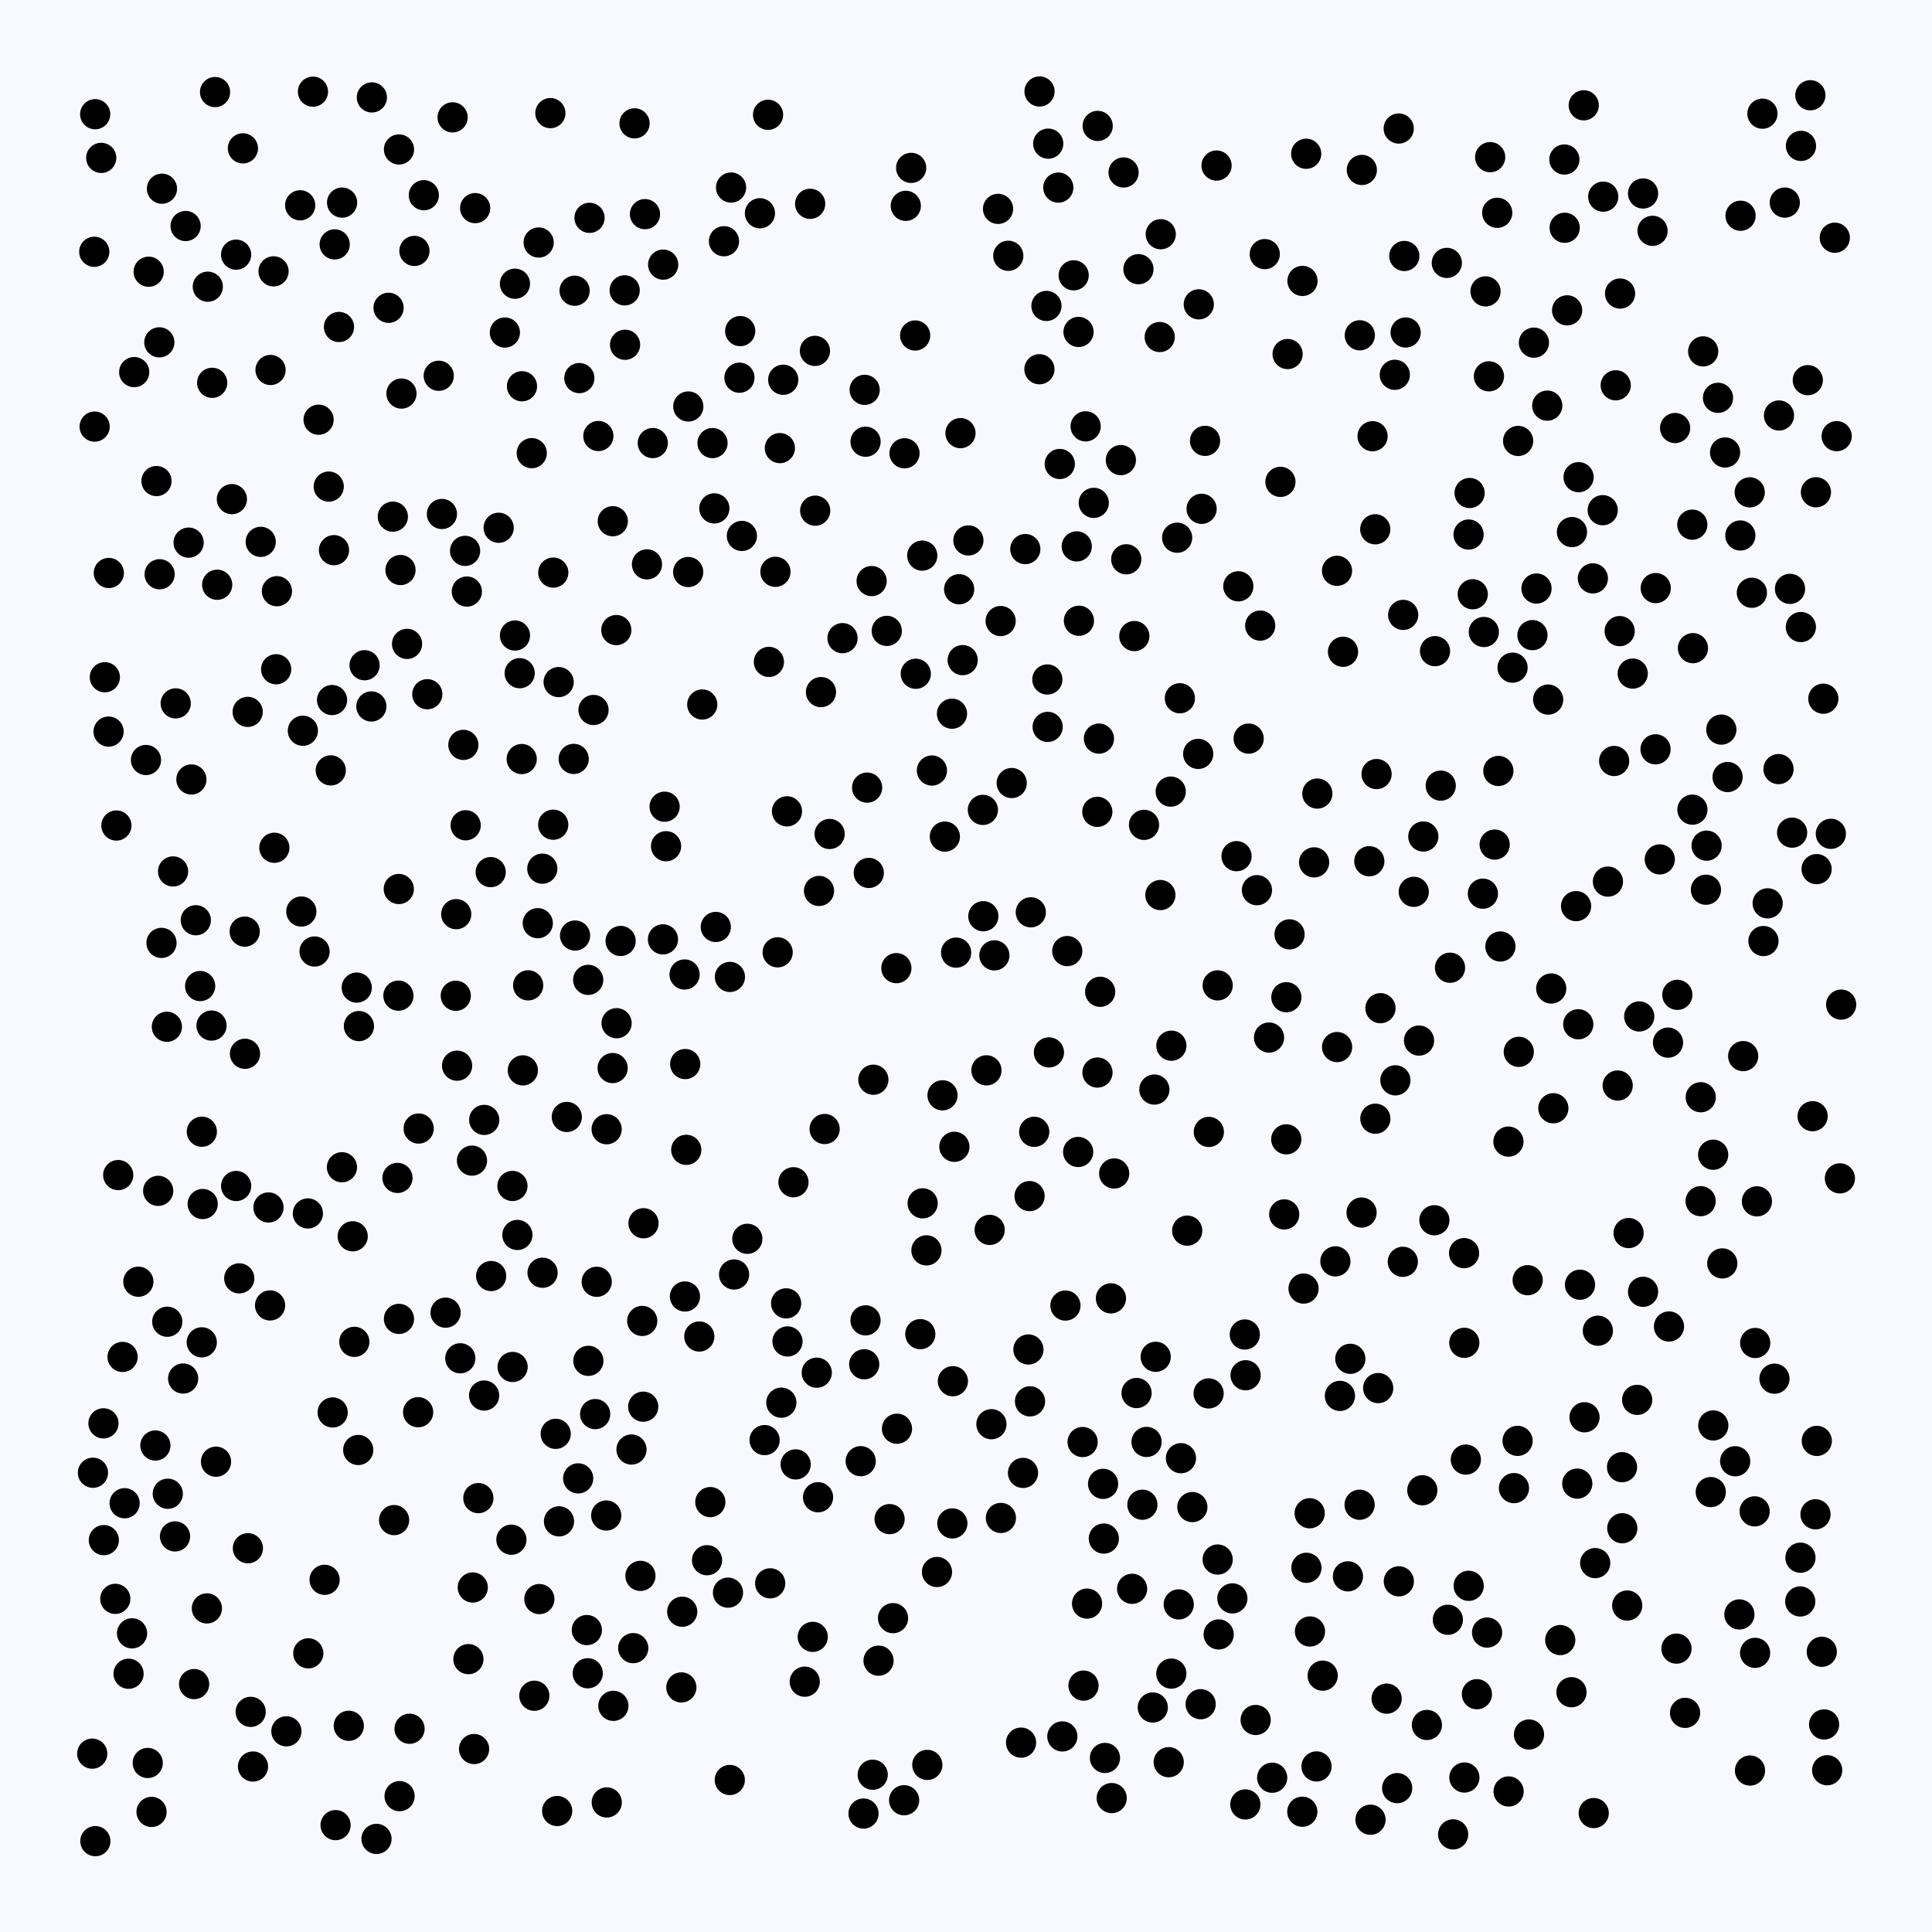 <svg width="512" height="512" viewBox="0 0 512 512" xmlns="http://www.w3.org/2000/svg">
          <rect x="0" y="0" width="512" height="512" fill="#f8f8ff" fill-opacity="1"></rect>
        <circle cx="480.365" cy="295.804" r="4" fill="#000000" fill-opacity="1"></circle><circle cx="137.114" cy="327.276" r="4" fill="#000000" fill-opacity="1"></circle><circle cx="135.801" cy="314.293" r="4" fill="#000000" fill-opacity="1"></circle><circle cx="180.792" cy="427.123" r="4" fill="#000000" fill-opacity="1"></circle><circle cx="404.849" cy="339.264" r="4" fill="#000000" fill-opacity="1"></circle><circle cx="254.536" cy="114.785" r="4" fill="#000000" fill-opacity="1"></circle><circle cx="79.551" cy="54.409" r="4" fill="#000000" fill-opacity="1"></circle><circle cx="160.796" cy="477.667" r="4" fill="#000000" fill-opacity="1"></circle><circle cx="452.267" cy="224.112" r="4" fill="#000000" fill-opacity="1"></circle><circle cx="320.354" cy="299.976" r="4" fill="#000000" fill-opacity="1"></circle><circle cx="328.168" cy="155.378" r="4" fill="#000000" fill-opacity="1"></circle><circle cx="94.936" cy="384.261" r="4" fill="#000000" fill-opacity="1"></circle><circle cx="389.217" cy="420.256" r="4" fill="#000000" fill-opacity="1"></circle><circle cx="327.699" cy="226.896" r="4" fill="#000000" fill-opacity="1"></circle><circle cx="118.083" cy="347.869" r="4" fill="#000000" fill-opacity="1"></circle><circle cx="320.296" cy="369.269" r="4" fill="#000000" fill-opacity="1"></circle><circle cx="142.75" cy="64.272" r="4" fill="#000000" fill-opacity="1"></circle><circle cx="367.475" cy="450.158" r="4" fill="#000000" fill-opacity="1"></circle><circle cx="326.588" cy="423.591" r="4" fill="#000000" fill-opacity="1"></circle><circle cx="235.751" cy="402.583" r="4" fill="#000000" fill-opacity="1"></circle><circle cx="25.273" cy="487.924" r="4" fill="#000000" fill-opacity="1"></circle><circle cx="148.047" cy="180.761" r="4" fill="#000000" fill-opacity="1"></circle><circle cx="380.292" cy="172.562" r="4" fill="#000000" fill-opacity="1"></circle><circle cx="229.368" cy="349.908" r="4" fill="#000000" fill-opacity="1"></circle><circle cx="237.708" cy="378.627" r="4" fill="#000000" fill-opacity="1"></circle><circle cx="322.398" cy="43.872" r="4" fill="#000000" fill-opacity="1"></circle><circle cx="170.458" cy="372.787" r="4" fill="#000000" fill-opacity="1"></circle><circle cx="121.134" cy="282.416" r="4" fill="#000000" fill-opacity="1"></circle><circle cx="350.525" cy="444.067" r="4" fill="#000000" fill-opacity="1"></circle><circle cx="442.296" cy="351.534" r="4" fill="#000000" fill-opacity="1"></circle><circle cx="53.471" cy="355.733" r="4" fill="#000000" fill-opacity="1"></circle><circle cx="457.162" cy="119.914" r="4" fill="#000000" fill-opacity="1"></circle><circle cx="90.656" cy="53.692" r="4" fill="#000000" fill-opacity="1"></circle><circle cx="372.162" cy="67.84" r="4" fill="#000000" fill-opacity="1"></circle><circle cx="244.405" cy="147.245" r="4" fill="#000000" fill-opacity="1"></circle><circle cx="314.623" cy="326.134" r="4" fill="#000000" fill-opacity="1"></circle><circle cx="450.68" cy="318.322" r="4" fill="#000000" fill-opacity="1"></circle><circle cx="207.563" cy="100.639" r="4" fill="#000000" fill-opacity="1"></circle><circle cx="477.137" cy="412.808" r="4" fill="#000000" fill-opacity="1"></circle><circle cx="94.541" cy="261.724" r="4" fill="#000000" fill-opacity="1"></circle><circle cx="292.826" cy="465.874" r="4" fill="#000000" fill-opacity="1"></circle><circle cx="72.704" cy="224.665" r="4" fill="#000000" fill-opacity="1"></circle><circle cx="376.058" cy="275.764" r="4" fill="#000000" fill-opacity="1"></circle><circle cx="289.86" cy="133.264" r="4" fill="#000000" fill-opacity="1"></circle><circle cx="216.791" cy="396.785" r="4" fill="#000000" fill-opacity="1"></circle><circle cx="245.748" cy="467.716" r="4" fill="#000000" fill-opacity="1"></circle><circle cx="206.673" cy="118.756" r="4" fill="#000000" fill-opacity="1"></circle><circle cx="81.59" cy="321.578" r="4" fill="#000000" fill-opacity="1"></circle><circle cx="371.759" cy="334.397" r="4" fill="#000000" fill-opacity="1"></circle><circle cx="271.106" cy="390.336" r="4" fill="#000000" fill-opacity="1"></circle><circle cx="396.104" cy="223.826" r="4" fill="#000000" fill-opacity="1"></circle><circle cx="417.676" cy="240.132" r="4" fill="#000000" fill-opacity="1"></circle><circle cx="419.914" cy="375.593" r="4" fill="#000000" fill-opacity="1"></circle><circle cx="477.277" cy="38.664" r="4" fill="#000000" fill-opacity="1"></circle><circle cx="322.695" cy="261.136" r="4" fill="#000000" fill-opacity="1"></circle><circle cx="55.071" cy="75.975" r="4" fill="#000000" fill-opacity="1"></circle><circle cx="165.648" cy="91.364" r="4" fill="#000000" fill-opacity="1"></circle><circle cx="357.217" cy="417.749" r="4" fill="#000000" fill-opacity="1"></circle><circle cx="24.631" cy="390.291" r="4" fill="#000000" fill-opacity="1"></circle><circle cx="41.179" cy="383.073" r="4" fill="#000000" fill-opacity="1"></circle><circle cx="452.086" cy="235.787" r="4" fill="#000000" fill-opacity="1"></circle><circle cx="311.955" cy="142.499" r="4" fill="#000000" fill-opacity="1"></circle><circle cx="216.449" cy="363.779" r="4" fill="#000000" fill-opacity="1"></circle><circle cx="229.026" cy="361.551" r="4" fill="#000000" fill-opacity="1"></circle><circle cx="53.717" cy="319.079" r="4" fill="#000000" fill-opacity="1"></circle><circle cx="88.699" cy="64.77" r="4" fill="#000000" fill-opacity="1"></circle><circle cx="198.054" cy="328.295" r="4" fill="#000000" fill-opacity="1"></circle><circle cx="155.879" cy="259.675" r="4" fill="#000000" fill-opacity="1"></circle><circle cx="75.896" cy="458.816" r="4" fill="#000000" fill-opacity="1"></circle><circle cx="402.322" cy="116.857" r="4" fill="#000000" fill-opacity="1"></circle><circle cx="297.041" cy="121.932" r="4" fill="#000000" fill-opacity="1"></circle><circle cx="38.685" cy="201.408" r="4" fill="#000000" fill-opacity="1"></circle><circle cx="277.976" cy="278.901" r="4" fill="#000000" fill-opacity="1"></circle><circle cx="252.918" cy="303.913" r="4" fill="#000000" fill-opacity="1"></circle><circle cx="237.547" cy="256.57" r="4" fill="#000000" fill-opacity="1"></circle><circle cx="48.536" cy="365.322" r="4" fill="#000000" fill-opacity="1"></circle><circle cx="104.108" cy="136.922" r="4" fill="#000000" fill-opacity="1"></circle><circle cx="372.51" cy="88.119" r="4" fill="#000000" fill-opacity="1"></circle><circle cx="431.228" cy="425.482" r="4" fill="#000000" fill-opacity="1"></circle><circle cx="158.571" cy="115.549" r="4" fill="#000000" fill-opacity="1"></circle><circle cx="310.255" cy="209.782" r="4" fill="#000000" fill-opacity="1"></circle><circle cx="335.175" cy="67.344" r="4" fill="#000000" fill-opacity="1"></circle><circle cx="201.387" cy="56.517" r="4" fill="#000000" fill-opacity="1"></circle><circle cx="424.871" cy="52.118" r="4" fill="#000000" fill-opacity="1"></circle><circle cx="294.614" cy="476.512" r="4" fill="#000000" fill-opacity="1"></circle><circle cx="141.603" cy="449.392" r="4" fill="#000000" fill-opacity="1"></circle><circle cx="128.325" cy="296.787" r="4" fill="#000000" fill-opacity="1"></circle><circle cx="481.467" cy="381.856" r="4" fill="#000000" fill-opacity="1"></circle><circle cx="93.467" cy="327.633" r="4" fill="#000000" fill-opacity="1"></circle><circle cx="354.34" cy="277.481" r="4" fill="#000000" fill-opacity="1"></circle><circle cx="53.044" cy="261.316" r="4" fill="#000000" fill-opacity="1"></circle><circle cx="64.925" cy="279.266" r="4" fill="#000000" fill-opacity="1"></circle><circle cx="413.481" cy="434.635" r="4" fill="#000000" fill-opacity="1"></circle><circle cx="415.304" cy="82.245" r="4" fill="#000000" fill-opacity="1"></circle><circle cx="208.558" cy="215.014" r="4" fill="#000000" fill-opacity="1"></circle><circle cx="399.796" cy="474.755" r="4" fill="#000000" fill-opacity="1"></circle><circle cx="88.511" cy="145.803" r="4" fill="#000000" fill-opacity="1"></circle><circle cx="165.545" cy="76.945" r="4" fill="#000000" fill-opacity="1"></circle><circle cx="481.242" cy="130.456" r="4" fill="#000000" fill-opacity="1"></circle><circle cx="87.998" cy="185.52" r="4" fill="#000000" fill-opacity="1"></circle><circle cx="393.68" cy="77.22" r="4" fill="#000000" fill-opacity="1"></circle><circle cx="175.691" cy="248.941" r="4" fill="#000000" fill-opacity="1"></circle><circle cx="44.223" cy="272.107" r="4" fill="#000000" fill-opacity="1"></circle><circle cx="193.435" cy="258.9" r="4" fill="#000000" fill-opacity="1"></circle><circle cx="163.403" cy="271.16" r="4" fill="#000000" fill-opacity="1"></circle><circle cx="175.747" cy="70.129" r="4" fill="#000000" fill-opacity="1"></circle><circle cx="391.392" cy="448.984" r="4" fill="#000000" fill-opacity="1"></circle><circle cx="378.139" cy="457.133" r="4" fill="#000000" fill-opacity="1"></circle><circle cx="285.926" cy="164.506" r="4" fill="#000000" fill-opacity="1"></circle><circle cx="229.38" cy="117.06" r="4" fill="#000000" fill-opacity="1"></circle><circle cx="171.457" cy="149.565" r="4" fill="#000000" fill-opacity="1"></circle><circle cx="24.983" cy="66.723" r="4" fill="#000000" fill-opacity="1"></circle><circle cx="89.832" cy="86.655" r="4" fill="#000000" fill-opacity="1"></circle><circle cx="443.919" cy="113.433" r="4" fill="#000000" fill-opacity="1"></circle><circle cx="157.725" cy="374.752" r="4" fill="#000000" fill-opacity="1"></circle><circle cx="79.851" cy="241.566" r="4" fill="#000000" fill-opacity="1"></circle><circle cx="252.381" cy="403.72" r="4" fill="#000000" fill-opacity="1"></circle><circle cx="32.484" cy="359.601" r="4" fill="#000000" fill-opacity="1"></circle><circle cx="61.451" cy="132.276" r="4" fill="#000000" fill-opacity="1"></circle><circle cx="390.295" cy="157.484" r="4" fill="#000000" fill-opacity="1"></circle><circle cx="155.761" cy="443.436" r="4" fill="#000000" fill-opacity="1"></circle><circle cx="49.989" cy="143.802" r="4" fill="#000000" fill-opacity="1"></circle><circle cx="333.967" cy="165.788" r="4" fill="#000000" fill-opacity="1"></circle><circle cx="232.824" cy="440.094" r="4" fill="#000000" fill-opacity="1"></circle><circle cx="365.232" cy="367.857" r="4" fill="#000000" fill-opacity="1"></circle><circle cx="138.556" cy="283.661" r="4" fill="#000000" fill-opacity="1"></circle><circle cx="181.521" cy="343.582" r="4" fill="#000000" fill-opacity="1"></circle><circle cx="450.717" cy="290.781" r="4" fill="#000000" fill-opacity="1"></circle><circle cx="105.339" cy="312.163" r="4" fill="#000000" fill-opacity="1"></circle><circle cx="73.391" cy="156.677" r="4" fill="#000000" fill-opacity="1"></circle><circle cx="145.851" cy="29.981" r="4" fill="#000000" fill-opacity="1"></circle><circle cx="387.995" cy="332.096" r="4" fill="#000000" fill-opacity="1"></circle><circle cx="306.271" cy="359.571" r="4" fill="#000000" fill-opacity="1"></circle><circle cx="153.222" cy="391.787" r="4" fill="#000000" fill-opacity="1"></circle><circle cx="193.74" cy="49.7" r="4" fill="#000000" fill-opacity="1"></circle><circle cx="399.75" cy="302.538" r="4" fill="#000000" fill-opacity="1"></circle><circle cx="464.995" cy="400.527" r="4" fill="#000000" fill-opacity="1"></circle><circle cx="34.995" cy="432.853" r="4" fill="#000000" fill-opacity="1"></circle><circle cx="162.397" cy="138.133" r="4" fill="#000000" fill-opacity="1"></circle><circle cx="130.159" cy="338.162" r="4" fill="#000000" fill-opacity="1"></circle><circle cx="428.181" cy="102.109" r="4" fill="#000000" fill-opacity="1"></circle><circle cx="470.254" cy="365.366" r="4" fill="#000000" fill-opacity="1"></circle><circle cx="397.076" cy="204.312" r="4" fill="#000000" fill-opacity="1"></circle><circle cx="318.44" cy="134.842" r="4" fill="#000000" fill-opacity="1"></circle><circle cx="242.524" cy="88.907" r="4" fill="#000000" fill-opacity="1"></circle><circle cx="305.919" cy="288.745" r="4" fill="#000000" fill-opacity="1"></circle><circle cx="456.167" cy="193.35" r="4" fill="#000000" fill-opacity="1"></circle><circle cx="65.638" cy="188.657" r="4" fill="#000000" fill-opacity="1"></circle><circle cx="405.203" cy="459.662" r="4" fill="#000000" fill-opacity="1"></circle><circle cx="176.512" cy="224.259" r="4" fill="#000000" fill-opacity="1"></circle><circle cx="310.416" cy="443.519" r="4" fill="#000000" fill-opacity="1"></circle><circle cx="295.268" cy="310.986" r="4" fill="#000000" fill-opacity="1"></circle><circle cx="196.161" cy="87.745" r="4" fill="#000000" fill-opacity="1"></circle><circle cx="300.606" cy="168.566" r="4" fill="#000000" fill-opacity="1"></circle><circle cx="243.889" cy="353.564" r="4" fill="#000000" fill-opacity="1"></circle><circle cx="254.186" cy="156.158" r="4" fill="#000000" fill-opacity="1"></circle><circle cx="465.118" cy="438.022" r="4" fill="#000000" fill-opacity="1"></circle><circle cx="285.823" cy="87.97" r="4" fill="#000000" fill-opacity="1"></circle><circle cx="28.837" cy="151.847" r="4" fill="#000000" fill-opacity="1"></circle><circle cx="50.72" cy="206.569" r="4" fill="#000000" fill-opacity="1"></circle><circle cx="62.57" cy="67.487" r="4" fill="#000000" fill-opacity="1"></circle><circle cx="26.827" cy="41.844" r="4" fill="#000000" fill-opacity="1"></circle><circle cx="277.323" cy="81.075" r="4" fill="#000000" fill-opacity="1"></circle><circle cx="205.494" cy="151.538" r="4" fill="#000000" fill-opacity="1"></circle><circle cx="67.044" cy="468.149" r="4" fill="#000000" fill-opacity="1"></circle><circle cx="64.375" cy="39.318" r="4" fill="#000000" fill-opacity="1"></circle><circle cx="332.762" cy="455.813" r="4" fill="#000000" fill-opacity="1"></circle><circle cx="181.866" cy="304.718" r="4" fill="#000000" fill-opacity="1"></circle><circle cx="417.99" cy="393.172" r="4" fill="#000000" fill-opacity="1"></circle><circle cx="307.508" cy="237.199" r="4" fill="#000000" fill-opacity="1"></circle><circle cx="365.835" cy="267.18" r="4" fill="#000000" fill-opacity="1"></circle><circle cx="426.118" cy="233.631" r="4" fill="#000000" fill-opacity="1"></circle><circle cx="240.043" cy="54.548" r="4" fill="#000000" fill-opacity="1"></circle><circle cx="124.133" cy="439.689" r="4" fill="#000000" fill-opacity="1"></circle><circle cx="370.263" cy="473.875" r="4" fill="#000000" fill-opacity="1"></circle><circle cx="370.702" cy="419.07" r="4" fill="#000000" fill-opacity="1"></circle><circle cx="63.403" cy="338.78" r="4" fill="#000000" fill-opacity="1"></circle><circle cx="402.175" cy="381.845" r="4" fill="#000000" fill-opacity="1"></circle><circle cx="231.447" cy="286.138" r="4" fill="#000000" fill-opacity="1"></circle><circle cx="204.106" cy="419.601" r="4" fill="#000000" fill-opacity="1"></circle><circle cx="307.606" cy="62.072" r="4" fill="#000000" fill-opacity="1"></circle><circle cx="300.022" cy="421.053" r="4" fill="#000000" fill-opacity="1"></circle><circle cx="468.453" cy="239.394" r="4" fill="#000000" fill-opacity="1"></circle><circle cx="167.814" cy="436.776" r="4" fill="#000000" fill-opacity="1"></circle><circle cx="39.152" cy="467.208" r="4" fill="#000000" fill-opacity="1"></circle><circle cx="394.908" cy="41.65" r="4" fill="#000000" fill-opacity="1"></circle><circle cx="93.901" cy="355.604" r="4" fill="#000000" fill-opacity="1"></circle><circle cx="287.139" cy="446.703" r="4" fill="#000000" fill-opacity="1"></circle><circle cx="465.144" cy="355.907" r="4" fill="#000000" fill-opacity="1"></circle><circle cx="112.321" cy="51.733" r="4" fill="#000000" fill-opacity="1"></circle><circle cx="312.965" cy="386.436" r="4" fill="#000000" fill-opacity="1"></circle><circle cx="360.83" cy="321.341" r="4" fill="#000000" fill-opacity="1"></circle><circle cx="62.581" cy="314.302" r="4" fill="#000000" fill-opacity="1"></circle><circle cx="336.308" cy="274.963" r="4" fill="#000000" fill-opacity="1"></circle><circle cx="45.864" cy="230.94" r="4" fill="#000000" fill-opacity="1"></circle><circle cx="188.246" cy="398.074" r="4" fill="#000000" fill-opacity="1"></circle><circle cx="402.491" cy="278.751" r="4" fill="#000000" fill-opacity="1"></circle><circle cx="340.899" cy="264.277" r="4" fill="#000000" fill-opacity="1"></circle><circle cx="479.759" cy="25.244" r="4" fill="#000000" fill-opacity="1"></circle><circle cx="128.297" cy="369.83" r="4" fill="#000000" fill-opacity="1"></circle><circle cx="230.238" cy="231.333" r="4" fill="#000000" fill-opacity="1"></circle><circle cx="461.268" cy="57.177" r="4" fill="#000000" fill-opacity="1"></circle><circle cx="157.288" cy="188.151" r="4" fill="#000000" fill-opacity="1"></circle><circle cx="46.385" cy="407.166" r="4" fill="#000000" fill-opacity="1"></circle><circle cx="438.736" cy="198.578" r="4" fill="#000000" fill-opacity="1"></circle><circle cx="277.79" cy="38.068" r="4" fill="#000000" fill-opacity="1"></circle><circle cx="109.828" cy="66.496" r="4" fill="#000000" fill-opacity="1"></circle><circle cx="260.473" cy="214.629" r="4" fill="#000000" fill-opacity="1"></circle><circle cx="448.479" cy="139.044" r="4" fill="#000000" fill-opacity="1"></circle><circle cx="88.931" cy="483.679" r="4" fill="#000000" fill-opacity="1"></circle><circle cx="428.702" cy="287.674" r="4" fill="#000000" fill-opacity="1"></circle><circle cx="163.328" cy="166.978" r="4" fill="#000000" fill-opacity="1"></circle><circle cx="360.901" cy="45.039" r="4" fill="#000000" fill-opacity="1"></circle><circle cx="345.172" cy="74.449" r="4" fill="#000000" fill-opacity="1"></circle><circle cx="30.554" cy="423.711" r="4" fill="#000000" fill-opacity="1"></circle><circle cx="105.685" cy="235.597" r="4" fill="#000000" fill-opacity="1"></circle><circle cx="125.081" cy="307.579" r="4" fill="#000000" fill-opacity="1"></circle><circle cx="267.208" cy="67.786" r="4" fill="#000000" fill-opacity="1"></circle><circle cx="167.351" cy="384.14" r="4" fill="#000000" fill-opacity="1"></circle><circle cx="138.258" cy="201.157" r="4" fill="#000000" fill-opacity="1"></circle><circle cx="410.04" cy="107.498" r="4" fill="#000000" fill-opacity="1"></circle><circle cx="411.092" cy="261.966" r="4" fill="#000000" fill-opacity="1"></circle><circle cx="235.004" cy="167.195" r="4" fill="#000000" fill-opacity="1"></circle><circle cx="319.35" cy="116.833" r="4" fill="#000000" fill-opacity="1"></circle><circle cx="285.725" cy="305.287" r="4" fill="#000000" fill-opacity="1"></circle><circle cx="416.587" cy="141.002" r="4" fill="#000000" fill-opacity="1"></circle><circle cx="71.573" cy="345.953" r="4" fill="#000000" fill-opacity="1"></circle><circle cx="95.118" cy="271.923" r="4" fill="#000000" fill-opacity="1"></circle><circle cx="322.694" cy="413.298" r="4" fill="#000000" fill-opacity="1"></circle><circle cx="140.919" cy="120.091" r="4" fill="#000000" fill-opacity="1"></circle><circle cx="353.89" cy="334.276" r="4" fill="#000000" fill-opacity="1"></circle><circle cx="439.859" cy="227.748" r="4" fill="#000000" fill-opacity="1"></circle><circle cx="189.691" cy="245.653" r="4" fill="#000000" fill-opacity="1"></circle><circle cx="160.658" cy="401.623" r="4" fill="#000000" fill-opacity="1"></circle><circle cx="219.862" cy="221.017" r="4" fill="#000000" fill-opacity="1"></circle><circle cx="25.223" cy="30.265" r="4" fill="#000000" fill-opacity="1"></circle><circle cx="286.902" cy="382.157" r="4" fill="#000000" fill-opacity="1"></circle><circle cx="477.246" cy="166.172" r="4" fill="#000000" fill-opacity="1"></circle><circle cx="107.872" cy="170.641" r="4" fill="#000000" fill-opacity="1"></circle><circle cx="116.273" cy="99.583" r="4" fill="#000000" fill-opacity="1"></circle><circle cx="25.085" cy="113.057" r="4" fill="#000000" fill-opacity="1"></circle><circle cx="302.746" cy="398.766" r="4" fill="#000000" fill-opacity="1"></circle><circle cx="459.841" cy="387.25" r="4" fill="#000000" fill-opacity="1"></circle><circle cx="153.533" cy="100.2" r="4" fill="#000000" fill-opacity="1"></circle><circle cx="363.197" cy="482.244" r="4" fill="#000000" fill-opacity="1"></circle><circle cx="346.152" cy="40.748" r="4" fill="#000000" fill-opacity="1"></circle><circle cx="312.375" cy="425.184" r="4" fill="#000000" fill-opacity="1"></circle><circle cx="84.43" cy="111.228" r="4" fill="#000000" fill-opacity="1"></circle><circle cx="31.327" cy="311.407" r="4" fill="#000000" fill-opacity="1"></circle><circle cx="41.471" cy="127.486" r="4" fill="#000000" fill-opacity="1"></circle><circle cx="454.007" cy="306.013" r="4" fill="#000000" fill-opacity="1"></circle><circle cx="411.652" cy="293.7" r="4" fill="#000000" fill-opacity="1"></circle><circle cx="474.928" cy="220.661" r="4" fill="#000000" fill-opacity="1"></circle><circle cx="487.592" cy="312.281" r="4" fill="#000000" fill-opacity="1"></circle><circle cx="40.16" cy="480.177" r="4" fill="#000000" fill-opacity="1"></circle><circle cx="407.19" cy="155.966" r="4" fill="#000000" fill-opacity="1"></circle><circle cx="135.849" cy="362.26" r="4" fill="#000000" fill-opacity="1"></circle><circle cx="143.783" cy="337.287" r="4" fill="#000000" fill-opacity="1"></circle><circle cx="98.55" cy="25.818" r="4" fill="#000000" fill-opacity="1"></circle><circle cx="105.732" cy="349.522" r="4" fill="#000000" fill-opacity="1"></circle><circle cx="355.912" cy="172.728" r="4" fill="#000000" fill-opacity="1"></circle><circle cx="339.325" cy="127.699" r="4" fill="#000000" fill-opacity="1"></circle><circle cx="369.789" cy="286.3" r="4" fill="#000000" fill-opacity="1"></circle><circle cx="280.462" cy="49.714" r="4" fill="#000000" fill-opacity="1"></circle><circle cx="172.996" cy="117.418" r="4" fill="#000000" fill-opacity="1"></circle><circle cx="374.662" cy="236.344" r="4" fill="#000000" fill-opacity="1"></circle><circle cx="196.603" cy="142.029" r="4" fill="#000000" fill-opacity="1"></circle><circle cx="290.799" cy="215.146" r="4" fill="#000000" fill-opacity="1"></circle><circle cx="208.331" cy="345.406" r="4" fill="#000000" fill-opacity="1"></circle><circle cx="105.579" cy="263.863" r="4" fill="#000000" fill-opacity="1"></circle><circle cx="248.311" cy="416.596" r="4" fill="#000000" fill-opacity="1"></circle><circle cx="136.471" cy="168.417" r="4" fill="#000000" fill-opacity="1"></circle><circle cx="463.694" cy="130.48" r="4" fill="#000000" fill-opacity="1"></circle><circle cx="42.302" cy="152.184" r="4" fill="#000000" fill-opacity="1"></circle><circle cx="217.048" cy="236.109" r="4" fill="#000000" fill-opacity="1"></circle><circle cx="218.534" cy="299.2" r="4" fill="#000000" fill-opacity="1"></circle><circle cx="364.809" cy="205.136" r="4" fill="#000000" fill-opacity="1"></circle><circle cx="152.398" cy="247.929" r="4" fill="#000000" fill-opacity="1"></circle><circle cx="82.937" cy="24.293" r="4" fill="#000000" fill-opacity="1"></circle><circle cx="182.378" cy="151.593" r="4" fill="#000000" fill-opacity="1"></circle><circle cx="265.248" cy="402.274" r="4" fill="#000000" fill-opacity="1"></circle><circle cx="106.134" cy="151.062" r="4" fill="#000000" fill-opacity="1"></circle><circle cx="363.744" cy="115.603" r="4" fill="#000000" fill-opacity="1"></circle><circle cx="280.847" cy="122.961" r="4" fill="#000000" fill-opacity="1"></circle><circle cx="136.47" cy="75.186" r="4" fill="#000000" fill-opacity="1"></circle><circle cx="162.356" cy="283.047" r="4" fill="#000000" fill-opacity="1"></circle><circle cx="146.608" cy="218.556" r="4" fill="#000000" fill-opacity="1"></circle><circle cx="193.401" cy="471.717" r="4" fill="#000000" fill-opacity="1"></circle><circle cx="347.08" cy="401.029" r="4" fill="#000000" fill-opacity="1"></circle><circle cx="422.353" cy="480.481" r="4" fill="#000000" fill-opacity="1"></circle><circle cx="435.427" cy="342.337" r="4" fill="#000000" fill-opacity="1"></circle><circle cx="214.699" cy="54.014" r="4" fill="#000000" fill-opacity="1"></circle><circle cx="385.098" cy="486.132" r="4" fill="#000000" fill-opacity="1"></circle><circle cx="71.148" cy="319.99" r="4" fill="#000000" fill-opacity="1"></circle><circle cx="448.503" cy="214.569" r="4" fill="#000000" fill-opacity="1"></circle><circle cx="203.767" cy="175.412" r="4" fill="#000000" fill-opacity="1"></circle><circle cx="330.029" cy="478.193" r="4" fill="#000000" fill-opacity="1"></circle><circle cx="461.958" cy="279.881" r="4" fill="#000000" fill-opacity="1"></circle><circle cx="206.085" cy="252.373" r="4" fill="#000000" fill-opacity="1"></circle><circle cx="96.618" cy="176.297" r="4" fill="#000000" fill-opacity="1"></circle><circle cx="64.846" cy="246.889" r="4" fill="#000000" fill-opacity="1"></circle><circle cx="256.633" cy="143.223" r="4" fill="#000000" fill-opacity="1"></circle><circle cx="98.416" cy="187.218" r="4" fill="#000000" fill-opacity="1"></circle><circle cx="481.419" cy="230.329" r="4" fill="#000000" fill-opacity="1"></circle><circle cx="56.227" cy="101.451" r="4" fill="#000000" fill-opacity="1"></circle><circle cx="442.039" cy="276.309" r="4" fill="#000000" fill-opacity="1"></circle><circle cx="158.136" cy="339.688" r="4" fill="#000000" fill-opacity="1"></circle><circle cx="294.409" cy="344.075" r="4" fill="#000000" fill-opacity="1"></circle><circle cx="90.618" cy="309.332" r="4" fill="#000000" fill-opacity="1"></circle><circle cx="371.854" cy="162.955" r="4" fill="#000000" fill-opacity="1"></circle><circle cx="34.072" cy="443.561" r="4" fill="#000000" fill-opacity="1"></circle><circle cx="463.772" cy="469.211" r="4" fill="#000000" fill-opacity="1"></circle><circle cx="155.516" cy="431.985" r="4" fill="#000000" fill-opacity="1"></circle><circle cx="388.462" cy="386.804" r="4" fill="#000000" fill-opacity="1"></circle><circle cx="431.593" cy="326.771" r="4" fill="#000000" fill-opacity="1"></circle><circle cx="364.48" cy="296.466" r="4" fill="#000000" fill-opacity="1"></circle><circle cx="448.649" cy="171.771" r="4" fill="#000000" fill-opacity="1"></circle><circle cx="272.846" cy="316.984" r="4" fill="#000000" fill-opacity="1"></circle><circle cx="168.161" cy="32.69" r="4" fill="#000000" fill-opacity="1"></circle><circle cx="192.926" cy="422.071" r="4" fill="#000000" fill-opacity="1"></circle><circle cx="42.795" cy="249.88" r="4" fill="#000000" fill-opacity="1"></circle><circle cx="484.22" cy="469.131" r="4" fill="#000000" fill-opacity="1"></circle><circle cx="310.427" cy="277.121" r="4" fill="#000000" fill-opacity="1"></circle><circle cx="347.155" cy="432.355" r="4" fill="#000000" fill-opacity="1"></circle><circle cx="396.782" cy="56.395" r="4" fill="#000000" fill-opacity="1"></circle><circle cx="272.543" cy="357.63" r="4" fill="#000000" fill-opacity="1"></circle><circle cx="268.117" cy="207.512" r="4" fill="#000000" fill-opacity="1"></circle><circle cx="429.23" cy="167.254" r="4" fill="#000000" fill-opacity="1"></circle><circle cx="433.865" cy="370.977" r="4" fill="#000000" fill-opacity="1"></circle><circle cx="44.465" cy="395.856" r="4" fill="#000000" fill-opacity="1"></circle><circle cx="467.333" cy="249.387" r="4" fill="#000000" fill-opacity="1"></circle><circle cx="394.095" cy="432.645" r="4" fill="#000000" fill-opacity="1"></circle><circle cx="318.188" cy="451.632" r="4" fill="#000000" fill-opacity="1"></circle><circle cx="41.918" cy="315.589" r="4" fill="#000000" fill-opacity="1"></circle><circle cx="125.924" cy="55.156" r="4" fill="#000000" fill-opacity="1"></circle><circle cx="194.542" cy="337.754" r="4" fill="#000000" fill-opacity="1"></circle><circle cx="486.239" cy="63.001" r="4" fill="#000000" fill-opacity="1"></circle><circle cx="432.689" cy="178.505" r="4" fill="#000000" fill-opacity="1"></circle><circle cx="392.977" cy="236.832" r="4" fill="#000000" fill-opacity="1"></circle><circle cx="139.968" cy="261.127" r="4" fill="#000000" fill-opacity="1"></circle><circle cx="451.362" cy="93.12" r="4" fill="#000000" fill-opacity="1"></circle><circle cx="291.553" cy="262.837" r="4" fill="#000000" fill-opacity="1"></circle><circle cx="30.847" cy="218.772" r="4" fill="#000000" fill-opacity="1"></circle><circle cx="80.262" cy="193.657" r="4" fill="#000000" fill-opacity="1"></circle><circle cx="479.086" cy="100.749" r="4" fill="#000000" fill-opacity="1"></circle><circle cx="56.994" cy="24.396" r="4" fill="#000000" fill-opacity="1"></circle><circle cx="104.44" cy="402.843" r="4" fill="#000000" fill-opacity="1"></circle><circle cx="252.289" cy="189.139" r="4" fill="#000000" fill-opacity="1"></circle><circle cx="252.521" cy="366.032" r="4" fill="#000000" fill-opacity="1"></circle><circle cx="185.319" cy="354.189" r="4" fill="#000000" fill-opacity="1"></circle><circle cx="282.348" cy="345.983" r="4" fill="#000000" fill-opacity="1"></circle><circle cx="105.894" cy="475.996" r="4" fill="#000000" fill-opacity="1"></circle><circle cx="369.637" cy="99.326" r="4" fill="#000000" fill-opacity="1"></circle><circle cx="156.231" cy="57.731" r="4" fill="#000000" fill-opacity="1"></circle><circle cx="274.078" cy="299.945" r="4" fill="#000000" fill-opacity="1"></circle><circle cx="303.847" cy="382.13" r="4" fill="#000000" fill-opacity="1"></circle><circle cx="160.767" cy="299.258" r="4" fill="#000000" fill-opacity="1"></circle><circle cx="418.717" cy="340.463" r="4" fill="#000000" fill-opacity="1"></circle><circle cx="288.082" cy="424.971" r="4" fill="#000000" fill-opacity="1"></circle><circle cx="474.372" cy="156.058" r="4" fill="#000000" fill-opacity="1"></circle><circle cx="53.489" cy="299.917" r="4" fill="#000000" fill-opacity="1"></circle><circle cx="208.692" cy="355.498" r="4" fill="#000000" fill-opacity="1"></circle><circle cx="312.677" cy="185.043" r="4" fill="#000000" fill-opacity="1"></circle><circle cx="360.311" cy="398.771" r="4" fill="#000000" fill-opacity="1"></circle><circle cx="277.557" cy="180.074" r="4" fill="#000000" fill-opacity="1"></circle><circle cx="230.992" cy="153.991" r="4" fill="#000000" fill-opacity="1"></circle><circle cx="242.692" cy="178.555" r="4" fill="#000000" fill-opacity="1"></circle><circle cx="377.192" cy="221.682" r="4" fill="#000000" fill-opacity="1"></circle><circle cx="291.227" cy="195.738" r="4" fill="#000000" fill-opacity="1"></circle><circle cx="297.763" cy="45.712" r="4" fill="#000000" fill-opacity="1"></circle><circle cx="135.521" cy="408.036" r="4" fill="#000000" fill-opacity="1"></circle><circle cx="147.267" cy="379.982" r="4" fill="#000000" fill-opacity="1"></circle><circle cx="348.255" cy="228.538" r="4" fill="#000000" fill-opacity="1"></circle><circle cx="275.457" cy="97.852" r="4" fill="#000000" fill-opacity="1"></circle><circle cx="125.288" cy="420.699" r="4" fill="#000000" fill-opacity="1"></circle><circle cx="265.181" cy="164.584" r="4" fill="#000000" fill-opacity="1"></circle><circle cx="253.377" cy="252.454" r="4" fill="#000000" fill-opacity="1"></circle><circle cx="354.323" cy="151.274" r="4" fill="#000000" fill-opacity="1"></circle><circle cx="406.114" cy="168.319" r="4" fill="#000000" fill-opacity="1"></circle><circle cx="142.936" cy="423.773" r="4" fill="#000000" fill-opacity="1"></circle><circle cx="88.161" cy="374.313" r="4" fill="#000000" fill-opacity="1"></circle><circle cx="148.14" cy="403.176" r="4" fill="#000000" fill-opacity="1"></circle><circle cx="429.924" cy="404.998" r="4" fill="#000000" fill-opacity="1"></circle><circle cx="137.723" cy="178.405" r="4" fill="#000000" fill-opacity="1"></circle><circle cx="249.775" cy="290.268" r="4" fill="#000000" fill-opacity="1"></circle><circle cx="125.637" cy="463.513" r="4" fill="#000000" fill-opacity="1"></circle><circle cx="364.453" cy="140.269" r="4" fill="#000000" fill-opacity="1"></circle><circle cx="130.035" cy="231.122" r="4" fill="#000000" fill-opacity="1"></circle><circle cx="162.551" cy="452.067" r="4" fill="#000000" fill-opacity="1"></circle><circle cx="216.035" cy="135.332" r="4" fill="#000000" fill-opacity="1"></circle><circle cx="317.537" cy="199.789" r="4" fill="#000000" fill-opacity="1"></circle><circle cx="309.721" cy="466.999" r="4" fill="#000000" fill-opacity="1"></circle><circle cx="307.338" cy="89.316" r="4" fill="#000000" fill-opacity="1"></circle><circle cx="123.404" cy="218.706" r="4" fill="#000000" fill-opacity="1"></circle><circle cx="388.053" cy="355.867" r="4" fill="#000000" fill-opacity="1"></circle><circle cx="298.469" cy="148.22" r="4" fill="#000000" fill-opacity="1"></circle><circle cx="482.79" cy="437.739" r="4" fill="#000000" fill-opacity="1"></circle><circle cx="397.623" cy="250.833" r="4" fill="#000000" fill-opacity="1"></circle><circle cx="217.569" cy="183.413" r="4" fill="#000000" fill-opacity="1"></circle><circle cx="66.431" cy="453.66" r="4" fill="#000000" fill-opacity="1"></circle><circle cx="317.69" cy="80.652" r="4" fill="#000000" fill-opacity="1"></circle><circle cx="348.887" cy="468.127" r="4" fill="#000000" fill-opacity="1"></circle><circle cx="213.269" cy="445.663" r="4" fill="#000000" fill-opacity="1"></circle><circle cx="446.56" cy="453.926" r="4" fill="#000000" fill-opacity="1"></circle><circle cx="119.945" cy="31.099" r="4" fill="#000000" fill-opacity="1"></circle><circle cx="464.263" cy="157.087" r="4" fill="#000000" fill-opacity="1"></circle><circle cx="345.455" cy="341.485" r="4" fill="#000000" fill-opacity="1"></circle><circle cx="330.096" cy="364.459" r="4" fill="#000000" fill-opacity="1"></circle><circle cx="271.714" cy="145.514" r="4" fill="#000000" fill-opacity="1"></circle><circle cx="215.385" cy="433.784" r="4" fill="#000000" fill-opacity="1"></circle><circle cx="239.703" cy="120.126" r="4" fill="#000000" fill-opacity="1"></circle><circle cx="27.784" cy="179.476" r="4" fill="#000000" fill-opacity="1"></circle><circle cx="340.334" cy="321.837" r="4" fill="#000000" fill-opacity="1"></circle><circle cx="414.578" cy="42.273" r="4" fill="#000000" fill-opacity="1"></circle><circle cx="481.122" cy="401.304" r="4" fill="#000000" fill-opacity="1"></circle><circle cx="181.421" cy="258.252" r="4" fill="#000000" fill-opacity="1"></circle><circle cx="384.271" cy="256.456" r="4" fill="#000000" fill-opacity="1"></circle><circle cx="416.457" cy="448.456" r="4" fill="#000000" fill-opacity="1"></circle><circle cx="406.507" cy="90.809" r="4" fill="#000000" fill-opacity="1"></circle><circle cx="414.658" cy="60.362" r="4" fill="#000000" fill-opacity="1"></circle><circle cx="418.34" cy="126.458" r="4" fill="#000000" fill-opacity="1"></circle><circle cx="102.976" cy="81.57" r="4" fill="#000000" fill-opacity="1"></circle><circle cx="147.655" cy="479.936" r="4" fill="#000000" fill-opacity="1"></circle><circle cx="381.811" cy="208.202" r="4" fill="#000000" fill-opacity="1"></circle><circle cx="346.213" cy="415.485" r="4" fill="#000000" fill-opacity="1"></circle><circle cx="113.238" cy="183.977" r="4" fill="#000000" fill-opacity="1"></circle><circle cx="355.095" cy="369.926" r="4" fill="#000000" fill-opacity="1"></circle><circle cx="340.875" cy="301.931" r="4" fill="#000000" fill-opacity="1"></circle><circle cx="65.697" cy="410.302" r="4" fill="#000000" fill-opacity="1"></circle><circle cx="400.844" cy="176.934" r="4" fill="#000000" fill-opacity="1"></circle><circle cx="46.566" cy="186.401" r="4" fill="#000000" fill-opacity="1"></circle><circle cx="106.388" cy="104.3" r="4" fill="#000000" fill-opacity="1"></circle><circle cx="341.744" cy="247.617" r="4" fill="#000000" fill-opacity="1"></circle><circle cx="155.923" cy="360.636" r="4" fill="#000000" fill-opacity="1"></circle><circle cx="460.955" cy="427.841" r="4" fill="#000000" fill-opacity="1"></circle><circle cx="345.123" cy="480.128" r="4" fill="#000000" fill-opacity="1"></circle><circle cx="120.786" cy="263.891" r="4" fill="#000000" fill-opacity="1"></circle><circle cx="292.331" cy="393.239" r="4" fill="#000000" fill-opacity="1"></circle><circle cx="143.716" cy="230.207" r="4" fill="#000000" fill-opacity="1"></circle><circle cx="383.422" cy="69.673" r="4" fill="#000000" fill-opacity="1"></circle><circle cx="394.583" cy="99.732" r="4" fill="#000000" fill-opacity="1"></circle><circle cx="281.53" cy="460.172" r="4" fill="#000000" fill-opacity="1"></circle><circle cx="362.88" cy="228.241" r="4" fill="#000000" fill-opacity="1"></circle><circle cx="427.766" cy="201.67" r="4" fill="#000000" fill-opacity="1"></circle><circle cx="250.398" cy="221.709" r="4" fill="#000000" fill-opacity="1"></circle><circle cx="24.439" cy="464.735" r="4" fill="#000000" fill-opacity="1"></circle><circle cx="188.823" cy="117.422" r="4" fill="#000000" fill-opacity="1"></circle><circle cx="215.964" cy="92.992" r="4" fill="#000000" fill-opacity="1"></circle><circle cx="69.091" cy="143.596" r="4" fill="#000000" fill-opacity="1"></circle><circle cx="181.588" cy="281.989" r="4" fill="#000000" fill-opacity="1"></circle><circle cx="487.929" cy="266.235" r="4" fill="#000000" fill-opacity="1"></circle><circle cx="92.429" cy="457.354" r="4" fill="#000000" fill-opacity="1"></circle><circle cx="81.702" cy="438.15" r="4" fill="#000000" fill-opacity="1"></circle><circle cx="120.904" cy="242.262" r="4" fill="#000000" fill-opacity="1"></circle><circle cx="292.529" cy="407.738" r="4" fill="#000000" fill-opacity="1"></circle><circle cx="83.361" cy="252.156" r="4" fill="#000000" fill-opacity="1"></circle><circle cx="191.863" cy="63.931" r="4" fill="#000000" fill-opacity="1"></circle><circle cx="423.452" cy="352.654" r="4" fill="#000000" fill-opacity="1"></circle><circle cx="110.81" cy="374.253" r="4" fill="#000000" fill-opacity="1"></circle><circle cx="164.471" cy="249.369" r="4" fill="#000000" fill-opacity="1"></circle><circle cx="133.799" cy="88.127" r="4" fill="#000000" fill-opacity="1"></circle><circle cx="86.029" cy="418.668" r="4" fill="#000000" fill-opacity="1"></circle><circle cx="453.371" cy="395.415" r="4" fill="#000000" fill-opacity="1"></circle><circle cx="33.029" cy="398.373" r="4" fill="#000000" fill-opacity="1"></circle><circle cx="202.628" cy="381.645" r="4" fill="#000000" fill-opacity="1"></circle><circle cx="419.708" cy="27.907" r="4" fill="#000000" fill-opacity="1"></circle><circle cx="284.537" cy="72.963" r="4" fill="#000000" fill-opacity="1"></circle><circle cx="370.678" cy="34.06" r="4" fill="#000000" fill-opacity="1"></circle><circle cx="477.08" cy="424.403" r="4" fill="#000000" fill-opacity="1"></circle><circle cx="393.233" cy="167.488" r="4" fill="#000000" fill-opacity="1"></circle><circle cx="189.311" cy="134.731" r="4" fill="#000000" fill-opacity="1"></circle><circle cx="169.722" cy="417.625" r="4" fill="#000000" fill-opacity="1"></circle><circle cx="56.054" cy="271.789" r="4" fill="#000000" fill-opacity="1"></circle><circle cx="146.623" cy="151.745" r="4" fill="#000000" fill-opacity="1"></circle><circle cx="49.186" cy="59.899" r="4" fill="#000000" fill-opacity="1"></circle><circle cx="244.515" cy="318.9" r="4" fill="#000000" fill-opacity="1"></circle><circle cx="54.828" cy="426.247" r="4" fill="#000000" fill-opacity="1"></circle><circle cx="461.208" cy="141.913" r="4" fill="#000000" fill-opacity="1"></circle><circle cx="229.795" cy="208.727" r="4" fill="#000000" fill-opacity="1"></circle><circle cx="275.483" cy="24.243" r="4" fill="#000000" fill-opacity="1"></circle><circle cx="223.275" cy="169.117" r="4" fill="#000000" fill-opacity="1"></circle><circle cx="105.737" cy="39.608" r="4" fill="#000000" fill-opacity="1"></circle><circle cx="290.894" cy="33.368" r="4" fill="#000000" fill-opacity="1"></circle><circle cx="471.326" cy="203.818" r="4" fill="#000000" fill-opacity="1"></circle><circle cx="203.546" cy="30.42" r="4" fill="#000000" fill-opacity="1"></circle><circle cx="315.988" cy="399.393" r="4" fill="#000000" fill-opacity="1"></circle><circle cx="229.144" cy="103.315" r="4" fill="#000000" fill-opacity="1"></circle><circle cx="389.189" cy="141.662" r="4" fill="#000000" fill-opacity="1"></circle><circle cx="186.106" cy="186.699" r="4" fill="#000000" fill-opacity="1"></circle><circle cx="444.283" cy="436.901" r="4" fill="#000000" fill-opacity="1"></circle><circle cx="231.279" cy="470.318" r="4" fill="#000000" fill-opacity="1"></circle><circle cx="42.919" cy="50.005" r="4" fill="#000000" fill-opacity="1"></circle><circle cx="241.465" cy="44.488" r="4" fill="#000000" fill-opacity="1"></circle><circle cx="180.562" cy="447.183" r="4" fill="#000000" fill-opacity="1"></circle><circle cx="472.988" cy="53.689" r="4" fill="#000000" fill-opacity="1"></circle><circle cx="282.833" cy="252.044" r="4" fill="#000000" fill-opacity="1"></circle><circle cx="87.119" cy="128.953" r="4" fill="#000000" fill-opacity="1"></circle><circle cx="210.272" cy="313.304" r="4" fill="#000000" fill-opacity="1"></circle><circle cx="341.228" cy="93.822" r="4" fill="#000000" fill-opacity="1"></circle><circle cx="123.253" cy="145.987" r="4" fill="#000000" fill-opacity="1"></circle><circle cx="57.246" cy="387.366" r="4" fill="#000000" fill-opacity="1"></circle><circle cx="424.737" cy="135.207" r="4" fill="#000000" fill-opacity="1"></circle><circle cx="71.697" cy="98.047" r="4" fill="#000000" fill-opacity="1"></circle><circle cx="333.101" cy="235.908" r="4" fill="#000000" fill-opacity="1"></circle><circle cx="429.858" cy="388.82" r="4" fill="#000000" fill-opacity="1"></circle><circle cx="27.419" cy="377.202" r="4" fill="#000000" fill-opacity="1"></circle><circle cx="471.452" cy="110.108" r="4" fill="#000000" fill-opacity="1"></circle><circle cx="42.228" cy="90.724" r="4" fill="#000000" fill-opacity="1"></circle><circle cx="108.535" cy="458.135" r="4" fill="#000000" fill-opacity="1"></circle><circle cx="110.948" cy="299.075" r="4" fill="#000000" fill-opacity="1"></circle><circle cx="245.516" cy="331.362" r="4" fill="#000000" fill-opacity="1"></circle><circle cx="434.411" cy="269.37" r="4" fill="#000000" fill-opacity="1"></circle><circle cx="401.217" cy="394.369" r="4" fill="#000000" fill-opacity="1"></circle><circle cx="182.406" cy="107.725" r="4" fill="#000000" fill-opacity="1"></circle><circle cx="207.059" cy="371.728" r="4" fill="#000000" fill-opacity="1"></circle><circle cx="272.965" cy="371.374" r="4" fill="#000000" fill-opacity="1"></circle><circle cx="467.061" cy="30.128" r="4" fill="#000000" fill-opacity="1"></circle><circle cx="210.857" cy="388.084" r="4" fill="#000000" fill-opacity="1"></circle><circle cx="287.707" cy="112.985" r="4" fill="#000000" fill-opacity="1"></circle><circle cx="454.04" cy="377.758" r="4" fill="#000000" fill-opacity="1"></circle><circle cx="132.153" cy="139.865" r="4" fill="#000000" fill-opacity="1"></circle><circle cx="330.908" cy="195.736" r="4" fill="#000000" fill-opacity="1"></circle><circle cx="360.364" cy="88.859" r="4" fill="#000000" fill-opacity="1"></circle><circle cx="28.778" cy="193.88" r="4" fill="#000000" fill-opacity="1"></circle><circle cx="418.257" cy="271.443" r="4" fill="#000000" fill-opacity="1"></circle><circle cx="228.837" cy="480.613" r="4" fill="#000000" fill-opacity="1"></circle><circle cx="301.7" cy="71.339" r="4" fill="#000000" fill-opacity="1"></circle><circle cx="383.699" cy="429.256" r="4" fill="#000000" fill-opacity="1"></circle><circle cx="87.655" cy="204.163" r="4" fill="#000000" fill-opacity="1"></circle><circle cx="246.966" cy="204.197" r="4" fill="#000000" fill-opacity="1"></circle><circle cx="388.078" cy="471.059" r="4" fill="#000000" fill-opacity="1"></circle><circle cx="51.893" cy="243.875" r="4" fill="#000000" fill-opacity="1"></circle><circle cx="273.178" cy="241.77" r="4" fill="#000000" fill-opacity="1"></circle><circle cx="483.405" cy="456.995" r="4" fill="#000000" fill-opacity="1"></circle><circle cx="138.33" cy="102.363" r="4" fill="#000000" fill-opacity="1"></circle><circle cx="422.745" cy="414.239" r="4" fill="#000000" fill-opacity="1"></circle><circle cx="236.665" cy="428.825" r="4" fill="#000000" fill-opacity="1"></circle><circle cx="170.927" cy="56.75" r="4" fill="#000000" fill-opacity="1"></circle><circle cx="455.288" cy="105.425" r="4" fill="#000000" fill-opacity="1"></circle><circle cx="435.428" cy="51.275" r="4" fill="#000000" fill-opacity="1"></circle><circle cx="35.568" cy="98.611" r="4" fill="#000000" fill-opacity="1"></circle><circle cx="337.139" cy="471.115" r="4" fill="#000000" fill-opacity="1"></circle><circle cx="438.787" cy="155.854" r="4" fill="#000000" fill-opacity="1"></circle><circle cx="285.35" cy="144.8" r="4" fill="#000000" fill-opacity="1"></circle><circle cx="380.123" cy="323.381" r="4" fill="#000000" fill-opacity="1"></circle><circle cx="410.279" cy="185.397" r="4" fill="#000000" fill-opacity="1"></circle><circle cx="170.537" cy="324.178" r="4" fill="#000000" fill-opacity="1"></circle><circle cx="277.643" cy="192.635" r="4" fill="#000000" fill-opacity="1"></circle><circle cx="44.327" cy="350.27" r="4" fill="#000000" fill-opacity="1"></circle><circle cx="389.462" cy="130.651" r="4" fill="#000000" fill-opacity="1"></circle><circle cx="322.959" cy="433.142" r="4" fill="#000000" fill-opacity="1"></circle><circle cx="122.793" cy="197.399" r="4" fill="#000000" fill-opacity="1"></circle><circle cx="437.944" cy="61.176" r="4" fill="#000000" fill-opacity="1"></circle><circle cx="263.52" cy="253.183" r="4" fill="#000000" fill-opacity="1"></circle><circle cx="51.444" cy="446.299" r="4" fill="#000000" fill-opacity="1"></circle><circle cx="483.2" cy="185.163" r="4" fill="#000000" fill-opacity="1"></circle><circle cx="73.185" cy="177.36" r="4" fill="#000000" fill-opacity="1"></circle><circle cx="262.274" cy="325.937" r="4" fill="#000000" fill-opacity="1"></circle><circle cx="150.21" cy="296.005" r="4" fill="#000000" fill-opacity="1"></circle><circle cx="301.202" cy="369.167" r="4" fill="#000000" fill-opacity="1"></circle><circle cx="121.985" cy="359.964" r="4" fill="#000000" fill-opacity="1"></circle><circle cx="376.93" cy="394.934" r="4" fill="#000000" fill-opacity="1"></circle><circle cx="239.603" cy="477.082" r="4" fill="#000000" fill-opacity="1"></circle><circle cx="117.11" cy="136.21" r="4" fill="#000000" fill-opacity="1"></circle><circle cx="123.719" cy="156.769" r="4" fill="#000000" fill-opacity="1"></circle><circle cx="290.841" cy="284.237" r="4" fill="#000000" fill-opacity="1"></circle><circle cx="485.196" cy="220.972" r="4" fill="#000000" fill-opacity="1"></circle><circle cx="142.516" cy="244.66" r="4" fill="#000000" fill-opacity="1"></circle><circle cx="27.518" cy="408.153" r="4" fill="#000000" fill-opacity="1"></circle><circle cx="260.595" cy="242.811" r="4" fill="#000000" fill-opacity="1"></circle><circle cx="444.51" cy="263.641" r="4" fill="#000000" fill-opacity="1"></circle><circle cx="126.769" cy="397.014" r="4" fill="#000000" fill-opacity="1"></circle><circle cx="39.4" cy="72.009" r="4" fill="#000000" fill-opacity="1"></circle><circle cx="36.663" cy="339.667" r="4" fill="#000000" fill-opacity="1"></circle><circle cx="152.037" cy="201.119" r="4" fill="#000000" fill-opacity="1"></circle><circle cx="422.123" cy="153.275" r="4" fill="#000000" fill-opacity="1"></circle><circle cx="486.742" cy="115.587" r="4" fill="#000000" fill-opacity="1"></circle><circle cx="57.555" cy="154.965" r="4" fill="#000000" fill-opacity="1"></circle><circle cx="195.958" cy="100.097" r="4" fill="#000000" fill-opacity="1"></circle><circle cx="429.337" cy="77.794" r="4" fill="#000000" fill-opacity="1"></circle><circle cx="262.734" cy="377.43" r="4" fill="#000000" fill-opacity="1"></circle><circle cx="176.129" cy="213.787" r="4" fill="#000000" fill-opacity="1"></circle><circle cx="457.832" cy="205.921" r="4" fill="#000000" fill-opacity="1"></circle><circle cx="187.377" cy="413.474" r="4" fill="#000000" fill-opacity="1"></circle><circle cx="228.094" cy="387.229" r="4" fill="#000000" fill-opacity="1"></circle><circle cx="465.604" cy="318.368" r="4" fill="#000000" fill-opacity="1"></circle><circle cx="270.591" cy="461.815" r="4" fill="#000000" fill-opacity="1"></circle><circle cx="264.494" cy="55.353" r="4" fill="#000000" fill-opacity="1"></circle><circle cx="261.411" cy="283.653" r="4" fill="#000000" fill-opacity="1"></circle><circle cx="303.177" cy="218.597" r="4" fill="#000000" fill-opacity="1"></circle><circle cx="329.887" cy="353.658" r="4" fill="#000000" fill-opacity="1"></circle><circle cx="456.42" cy="334.816" r="4" fill="#000000" fill-opacity="1"></circle><circle cx="72.495" cy="71.914" r="4" fill="#000000" fill-opacity="1"></circle><circle cx="170.196" cy="350.062" r="4" fill="#000000" fill-opacity="1"></circle><circle cx="152.279" cy="77.043" r="4" fill="#000000" fill-opacity="1"></circle><circle cx="349.108" cy="210.302" r="4" fill="#000000" fill-opacity="1"></circle><circle cx="357.848" cy="360.101" r="4" fill="#000000" fill-opacity="1"></circle><circle cx="99.777" cy="487.328" r="4" fill="#000000" fill-opacity="1"></circle><circle cx="305.498" cy="452.501" r="4" fill="#000000" fill-opacity="1"></circle><circle cx="255.119" cy="174.945" r="4" fill="#000000" fill-opacity="1"></circle></svg>